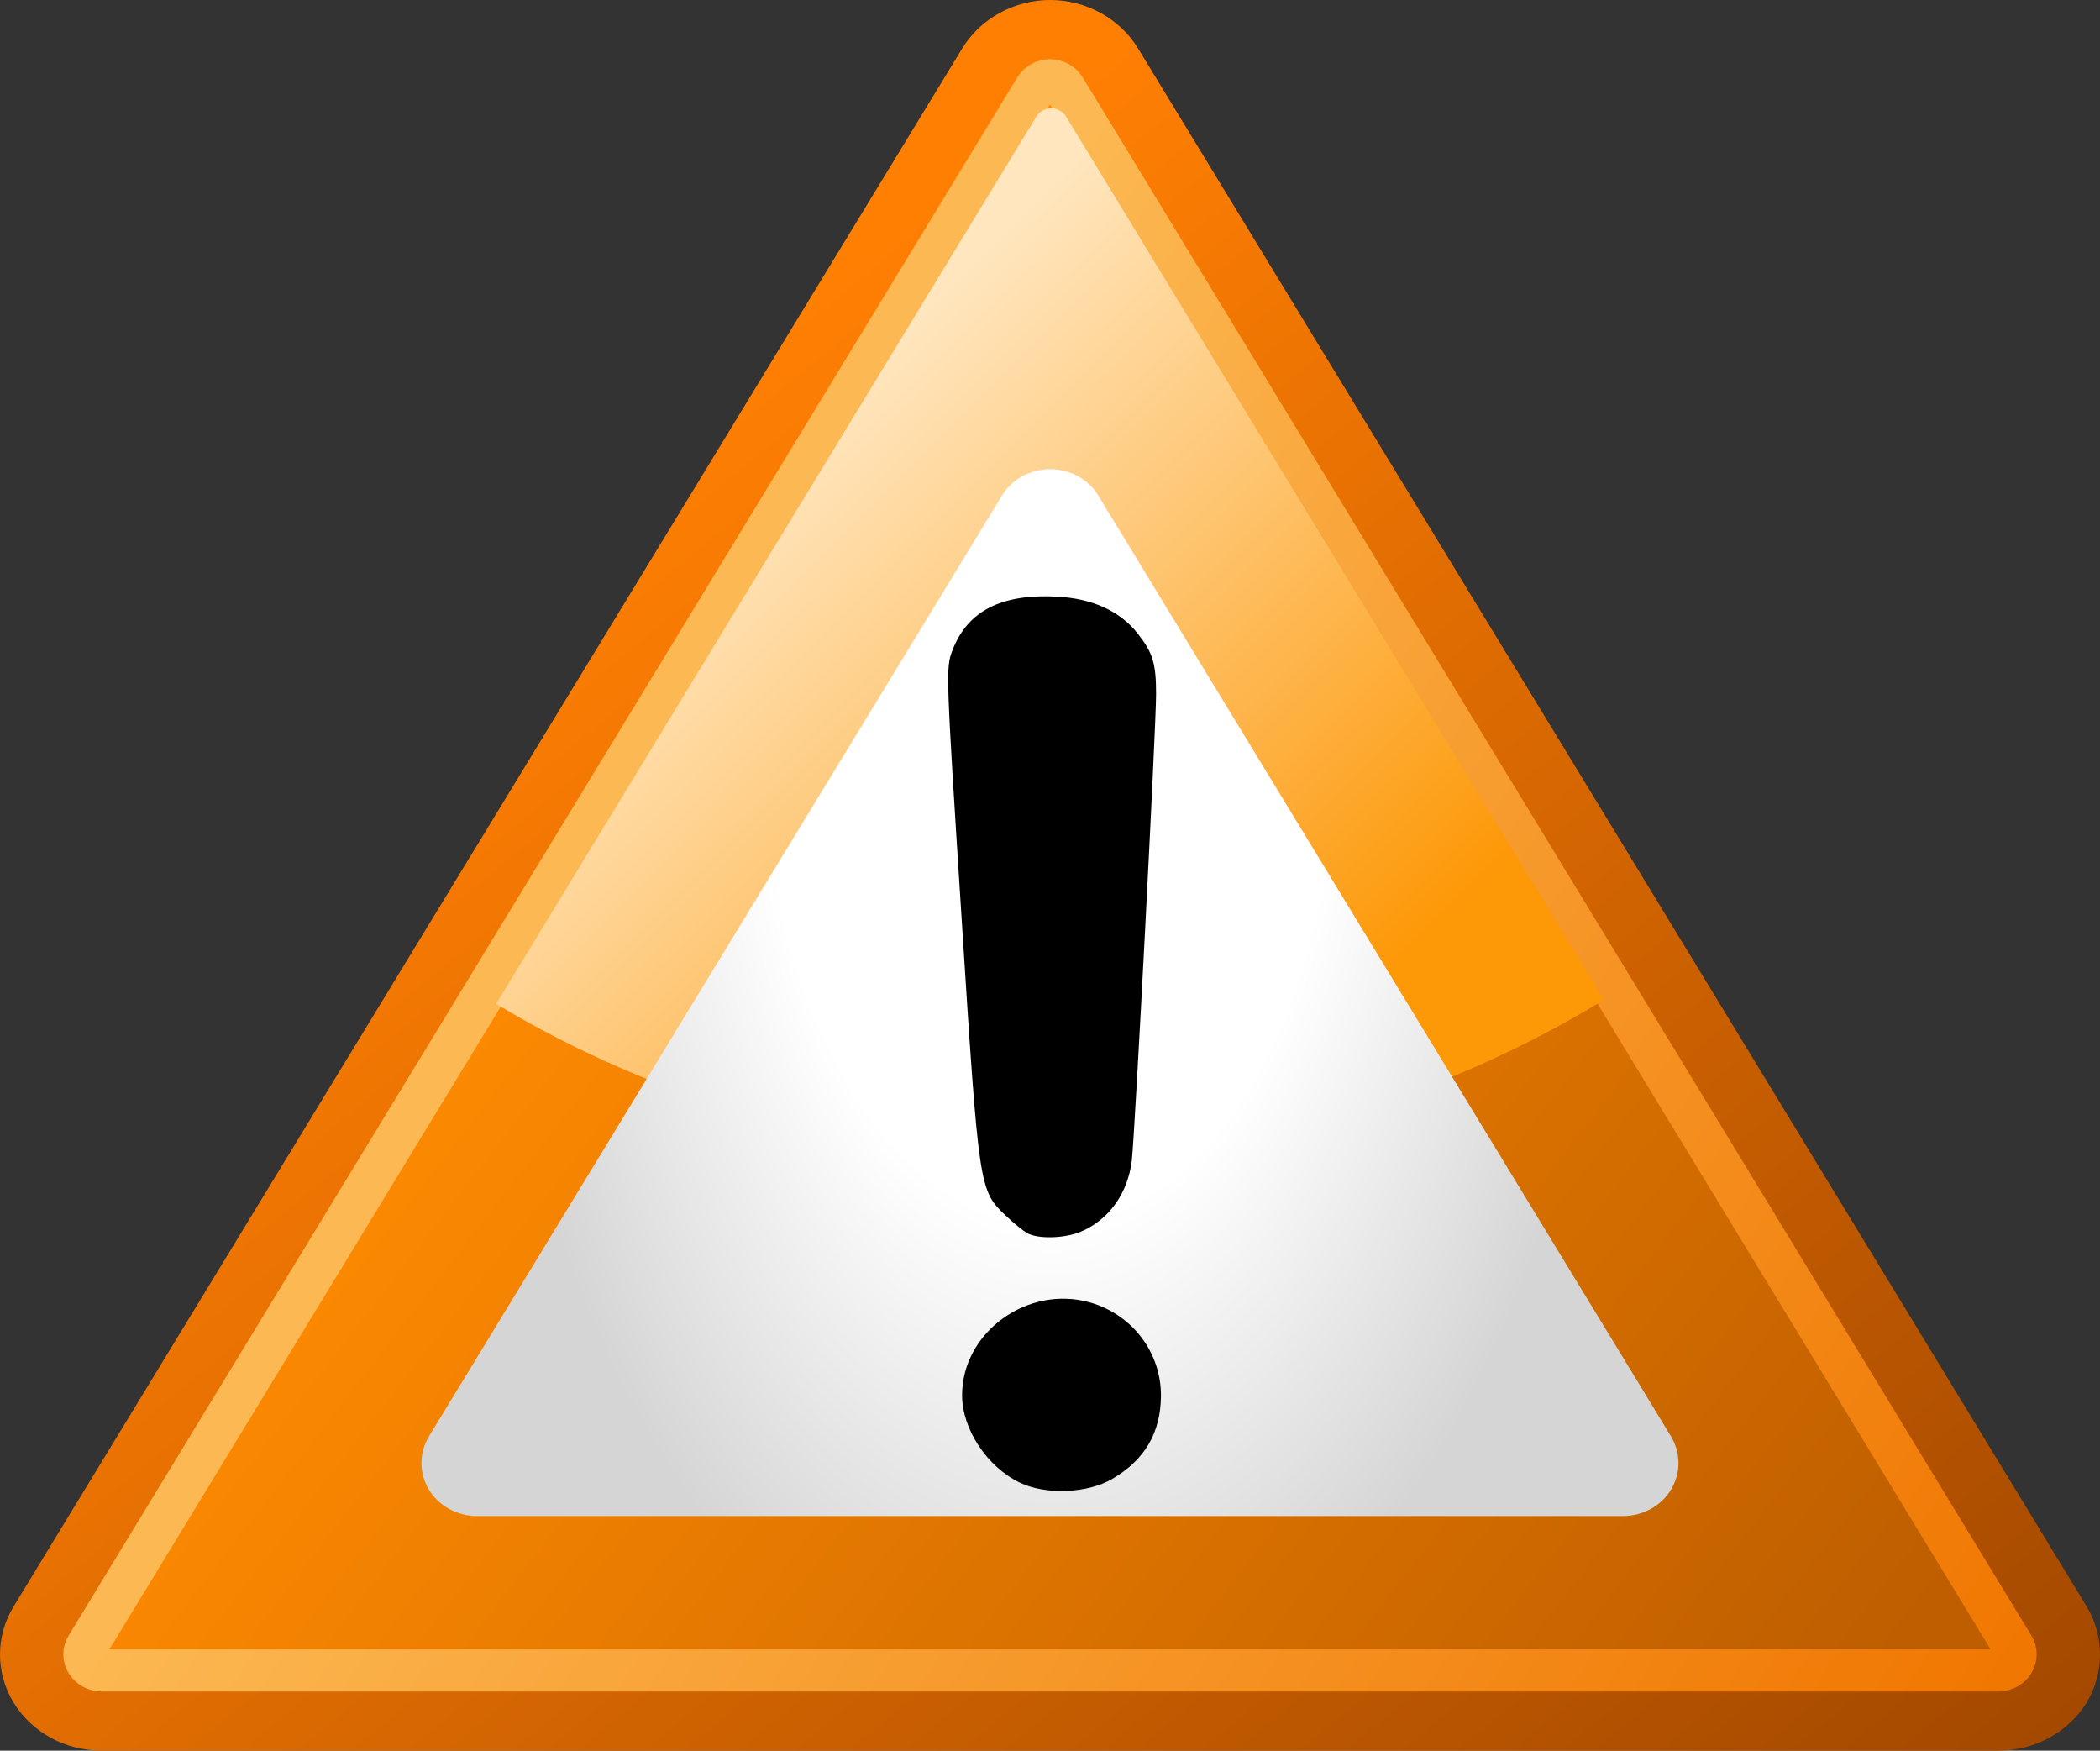<?xml version="1.0" encoding="UTF-8" standalone="no"?>
<svg xmlns:dc="http://purl.org/dc/elements/1.1/" 
	xmlns:cc="http://creativecommons.org/ns#" 
	xmlns:rdf="http://www.w3.org/1999/02/22-rdf-syntax-ns#" 
	xmlns:svg="http://www.w3.org/2000/svg" 
	xmlns="http://www.w3.org/2000/svg" 
	xmlns:sodipodi="http://sodipodi.sourceforge.net/DTD/sodipodi-0.dtd" 
	xmlns:inkscape="http://www.inkscape.org/namespaces/inkscape" width="575.931" height="480.003" version="1.1" id="svg44" sodipodi:docname="Warning_sign_orange_setting_white.svg" inkscape:version="0.92.3 (2405546, 2018-03-11)">
	<rect width="100%" height="100%" fill="#333333" stroke="none"/>
	<sodipodi:namedview pagecolor="#ffffff" bordercolor="#666666" borderopacity="1" objecttolerance="10" gridtolerance="10" guidetolerance="10" inkscape:pageopacity="0" inkscape:pageshadow="2" inkscape:window-width="1920" inkscape:window-height="1000" id="namedview46" showgrid="false" fit-margin-top="0" fit-margin-left="0" fit-margin-right="0" fit-margin-bottom="0" inkscape:zoom="0.70710678" inkscape:cx="-25.341311" inkscape:cy="39.005852" inkscape:window-x="-11" inkscape:window-y="-11" inkscape:window-maximized="1" inkscape:current-layer="svg44" />
	<defs id="defs4">
		<linearGradient x1="187.874" y1="224.6" x2="581.837" y2="483.1" id="g1" gradientUnits="userSpaceOnUse" gradientTransform="matrix(0.96,0,0,0.96,2.5e-6,-1e-5)">
			<stop stop-color="#fcb852" offset="0" id="stop2" />
			<stop stop-color="#f07600" offset="1" id="stop4" />
		</linearGradient>
		<radialGradient cx="295.471" cy="186.096" r="179.55" id="g2" gradientUnits="userSpaceOnUse" gradientTransform="matrix(0,1.531,-0.877,0,451.068,-254.788)">
			<stop stop-color="#fff" offset="0" id="stop7" />
			<stop stop-color="#fff" offset="0.5" id="stop9" />
			<stop stop-color="#d5d5d5" offset="1" id="stop11" />
		</radialGradient>
		<linearGradient x1="250.4" y1="101.536" x2="412.094" y2="264.54" id="g3" gradientUnits="userSpaceOnUse" gradientTransform="matrix(0.96,0,0,0.96,2.5e-6,-3e-6)">
			<stop stop-color="#ffe6bf" offset="0" id="stop14" />
			<stop stop-color="#fd9807" offset="1" id="stop16" />
		</linearGradient>
		<linearGradient x1="41.195" y1="616.477" x2="118.93" y2="527.56" id="g4" gradientUnits="userSpaceOnUse" gradientTransform="matrix(4.557,0,0,-4.315,25.817,2748.731)">
			<stop stop-color="#ff7f03" offset="0" id="stop19" />
			<stop stop-color="#a44900" offset="1" id="stop21" />
		</linearGradient>
		<linearGradient x1="530.81" y1="486.631" x2="174.805" y2="211.23" id="g5" gradientUnits="userSpaceOnUse" gradientTransform="matrix(0.96,0,0,0.96,2.5e-6,-3e-6)">
			<stop stop-color="#be5e00" offset="0" id="stop24" />
			<stop stop-color="#ff8b01" offset="1" id="stop26" />
		</linearGradient>
	</defs>
	<path d="m 263.906,13.248 c 0,0 -260.162,427.202 -260.162,427.202 -4.992,8.16 -4.992,18.24 0,26.4 4.896,8.064 14.112,13.152 24.096,13.152 H 548.163 c 9.888,0 19.104,-5.088 24.096,-13.152 4.896,-8.16 4.896,-18.24 0,-26.4 L 312.098,13.248 C 307.106,5.088 297.89,0 288.002,0 c -9.888,0 -19.104,5.088 -24.096,13.248 z" id="path32" inkscape:connector-curvature="0" style="fill:url(#g4)" />
	<path d="m 288.002,21.984 c -1.632,0 -3.168,0.864 -4.032,2.208 L 153.889,237.793 23.808,451.395 c -0.864,1.344 -0.864,3.072 0,4.416 0.864,1.344 2.4,2.208 4.032,2.208 H 548.163 c 1.632,0 3.168,-0.864 4.032,-2.208 0.864,-1.344 0.864,-3.072 0,-4.416 L 292.034,24.192 c -0.864,-1.344 -2.4,-2.208 -4.032,-2.208 z" id="path34" inkscape:connector-curvature="0" style="fill:url(#g5)" />
	<path d="m 287.966,21.984 c -1.632,0 -3.168,0.864 -4.032,2.208 L 153.853,237.793 23.772,451.395 c -0.864,1.344 -0.864,3.072 0,4.416 0.864,1.344 2.4,2.208 4.032,2.208 H 548.127 c 1.632,0 3.168,-0.864 4.032,-2.208 0.864,-1.344 0.864,-3.072 0,-4.416 L 291.998,24.192 c -0.864,-1.344 -2.4,-2.208 -4.032,-2.208 z" id="path36" inkscape:connector-curvature="0" style="fill:none;stroke:url(#g1);stroke-width:11.52;stroke-linejoin:round" />
	<path d="m 288.071,29.678 c -1.546,0.076 -2.986,0.939 -3.81,2.22 l -130.081,213.601 -18.12,29.76 c 44.134,26.493 95.773,41.76 150.961,41.76 55.972,0 108.307,-15.678 152.851,-42.87 L 292.331,31.898 c -0.864,-1.344 -2.388,-2.22 -4.02,-2.22 -0.076,0 -0.164,-0.004 -0.24,0 z" id="path38" inkscape:connector-curvature="0" style="fill:url(#g3);stroke-width:10;stroke-linejoin:round" />
	<path d="m 274.754,135.937 -157.153,257.954 c -2.688,4.512 -2.688,10.08 0,14.496 2.688,4.512 7.776,7.296 13.248,7.296 h 314.21 c 5.472,0 10.56,-2.784 13.248,-7.296 2.688,-4.512 2.688,-9.984 0,-14.496 l -157.057,-257.954 c -2.688,-4.512 -7.776,-7.296 -13.248,-7.296 -5.472,0 -10.56,2.784 -13.248,7.296 z" id="path40" inkscape:connector-curvature="0" style="fill:url(#g2)" />
	<path d="m 279.716,406.53 c -9.004,-4.312 -15.861,-14.681 -15.861,-23.984 0,-17.322 18.1,-30.37 35.226,-25.393 11.553,3.357 19.405,13.783 19.309,25.638 -0.082,10.07 -4.441,17.488 -13.337,22.7 -6.81,3.989 -18.203,4.457 -25.337,1.04 z m 2.046,-68.398 c -1.125,-0.619 -3.776,-2.772 -5.89,-4.786 -7.386,-7.035 -7.377,-6.973 -12.192,-82.252 -4.28,-66.917 -4.316,-67.957 -2.479,-72.764 4.132,-10.815 13.338,-15.55 28.667,-14.746 9.744,0.511 17.248,3.933 22.125,10.089 4.166,5.258 5.072,8.231 5.068,16.632 -0.004,9.129 -5.836,121.078 -6.665,127.938 -1.085,8.985 -6.331,16.277 -14.02,19.487 -4.394,1.835 -11.644,2.034 -14.614,0.402 z" id="path42" inkscape:connector-curvature="0" />
</svg>
